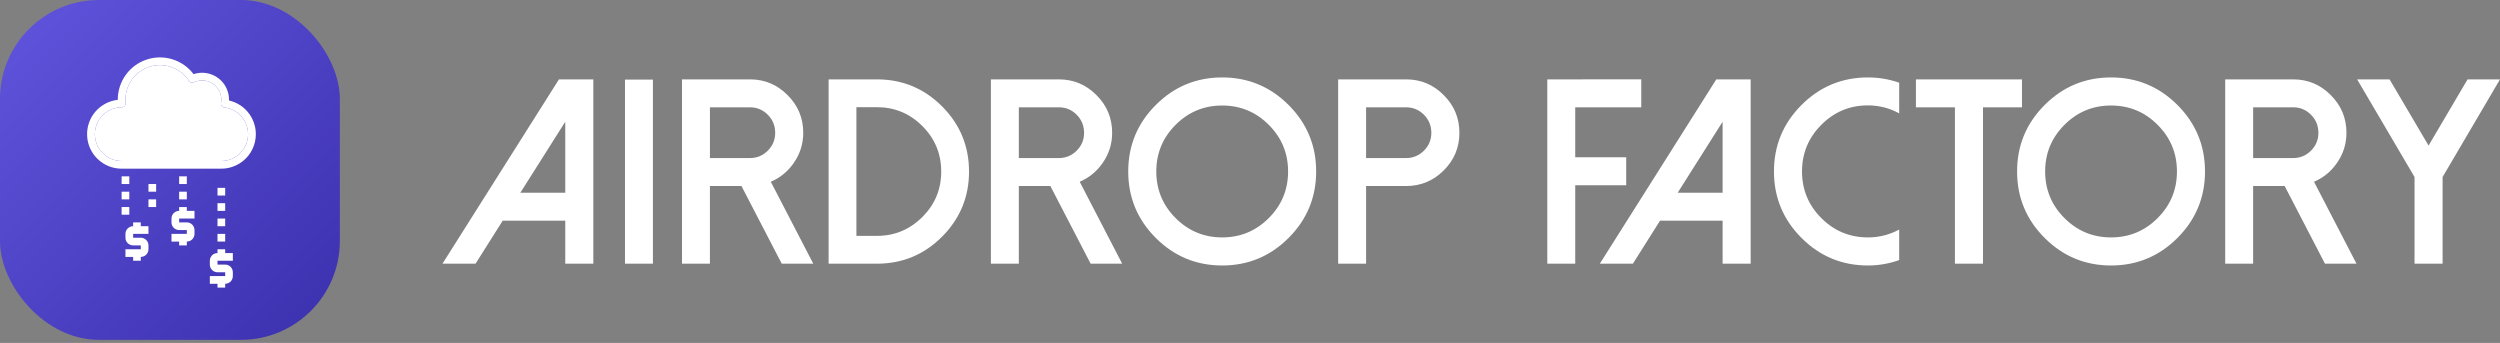 <svg width="226" height="31" viewBox="0 0 226 31" fill="none" xmlns="http://www.w3.org/2000/svg">
<rect x="0" y="0" width="226" height="31" fill="#808080" stroke="none"/>
<path d="M50.53 7.175L40 23.837H42.99L45.445 19.948H51.1V23.837H53.636V7.175H50.53ZM51.1 11.006V17.422H47.039L51.1 11.006ZM59.024 7.198H56.499V23.837H59.024V7.198ZM64.178 14.289V9.701H67.796C68.425 9.701 68.964 9.926 69.414 10.377C69.856 10.827 70.077 11.37 70.077 12.007C70.077 12.635 69.856 13.171 69.414 13.614C68.964 14.064 68.425 14.289 67.796 14.289H64.178ZM69.681 16.431C70.55 16.059 71.252 15.477 71.787 14.685C72.338 13.877 72.613 12.985 72.613 12.007C72.613 10.672 72.14 9.534 71.194 8.595C70.255 7.648 69.123 7.175 67.796 7.175H61.653V23.837H64.177V16.816H67.028L70.67 23.837H73.52L69.681 16.431ZM77.419 21.322L79.28 21.322C80.878 21.322 82.247 20.751 83.388 19.61C84.52 18.477 85.086 17.111 85.086 15.512C85.086 13.905 84.52 12.535 83.388 11.401C82.247 10.26 80.878 9.69 79.28 9.69H77.419V21.322ZM74.906 23.837V7.175H79.28C81.576 7.175 83.539 7.99 85.168 9.62C86.789 11.25 87.6 13.214 87.6 15.512C87.6 17.802 86.789 19.762 85.168 21.392C83.539 23.022 81.576 23.837 79.28 23.837L74.906 23.837ZM92.102 14.289V9.701H95.721C96.349 9.701 96.888 9.926 97.338 10.377C97.78 10.827 98.001 11.37 98.001 12.007C98.001 12.635 97.78 13.171 97.338 13.614C96.888 14.064 96.349 14.289 95.721 14.289H92.102ZM97.606 16.431C98.474 16.059 99.176 15.477 99.712 14.685C100.262 13.877 100.538 12.985 100.538 12.007C100.538 10.672 100.064 9.534 99.118 8.595C98.18 7.648 97.047 7.175 95.721 7.175H89.577V23.837H92.102V16.816H94.953L98.594 23.837H101.445L97.606 16.431ZM106.274 11.285C105.111 12.449 104.529 13.854 104.529 15.5C104.529 17.145 105.111 18.55 106.274 19.715C107.438 20.879 108.842 21.462 110.486 21.462C112.13 21.462 113.534 20.879 114.698 19.715C115.861 18.55 116.443 17.145 116.443 15.5C116.443 13.854 115.861 12.449 114.698 11.285C113.534 10.12 112.13 9.538 110.486 9.538C108.842 9.538 107.438 10.12 106.274 11.285ZM104.482 21.508C102.822 19.847 101.992 17.844 101.992 15.5C101.992 13.156 102.822 11.153 104.482 9.492C106.142 7.831 108.143 7 110.486 7C112.828 7 114.83 7.831 116.49 9.492C118.15 11.153 118.98 13.156 118.98 15.5C118.98 17.844 118.15 19.847 116.49 21.508C114.83 23.169 112.828 24 110.486 24C108.143 24 106.142 23.169 104.482 21.508ZM123.494 14.289L127.113 14.289C127.741 14.289 128.28 14.064 128.73 13.614C129.172 13.171 129.393 12.635 129.393 12.007C129.393 11.37 129.172 10.827 128.73 10.377C128.28 9.926 127.741 9.701 127.113 9.701H123.494V14.289ZM123.494 23.837L120.969 23.837V7.175H127.113C128.439 7.175 129.572 7.648 130.51 8.595C131.457 9.535 131.93 10.672 131.93 12.007C131.93 13.334 131.457 14.468 130.51 15.407C129.572 16.346 128.439 16.816 127.113 16.816H123.494L123.494 23.837ZM139.876 7.175V23.837H142.401V16.746H147.009V14.219H142.401V9.701H148.37V7.174L139.876 7.175ZM155.154 7.175L144.624 23.837H147.614L150.069 19.948H155.724V23.837H158.26V7.175H155.154ZM155.724 11.006V17.422H151.663L155.724 11.006ZM164.648 19.715C163.484 18.551 162.902 17.146 162.902 15.5C162.902 13.854 163.484 12.449 164.648 11.285C165.811 10.113 167.215 9.527 168.86 9.527C169.868 9.527 170.811 9.767 171.687 10.249V7.477C170.772 7.159 169.829 7 168.86 7C166.517 7 164.516 7.831 162.856 9.492C161.196 11.153 160.366 13.156 160.366 15.5C160.366 17.844 161.196 19.847 162.856 21.508C164.516 23.169 166.517 24 168.86 24C169.829 24 170.772 23.837 171.687 23.511V20.751C170.811 21.225 169.868 21.462 168.86 21.462C167.215 21.462 165.811 20.88 164.648 19.715ZM173.2 7.175V9.702H176.725V23.837H179.262V9.702H182.787V7.175H173.2ZM186.627 11.285C185.463 12.449 184.881 13.854 184.881 15.5C184.881 17.145 185.463 18.55 186.627 19.715C187.79 20.879 189.194 21.462 190.839 21.462C192.483 21.462 193.887 20.879 195.05 19.715C196.214 18.55 196.796 17.145 196.796 15.5C196.796 13.854 196.214 12.449 195.05 11.285C193.887 10.12 192.483 9.538 190.839 9.538C189.194 9.538 187.79 10.12 186.627 11.285ZM184.835 21.508C183.175 19.847 182.345 17.844 182.345 15.5C182.345 13.156 183.175 11.153 184.835 9.492C186.495 7.831 188.496 7 190.838 7C193.181 7 195.182 7.831 196.842 9.492C198.502 11.153 199.332 13.156 199.332 15.5C199.332 17.844 198.502 19.847 196.842 21.508C195.182 23.169 193.181 24 190.838 24C188.496 24 186.495 23.169 184.835 21.508ZM203.684 14.289V9.701H207.302C207.931 9.701 208.47 9.926 208.92 10.377C209.362 10.827 209.583 11.37 209.583 12.007C209.583 12.635 209.362 13.171 208.92 13.614C208.47 14.064 207.931 14.289 207.302 14.289H203.684ZM209.187 16.431C210.056 16.059 210.758 15.477 211.293 14.685C211.844 13.877 212.119 12.985 212.119 12.007C212.119 10.672 211.646 9.534 210.7 8.595C209.761 7.648 208.628 7.175 207.302 7.175H201.158V23.837H203.683V16.816H206.534L210.176 23.837H213.026L209.187 16.431ZM223.068 7.175L219.543 13.16L216.017 7.175H213.085L218.274 16.001V23.838H220.811V16.001L226 7.175H223.068Z" fill="white"/>
<rect width="30.723" height="30.723" rx="8.942" fill="url(#paint0_linear_2091_16267)"/>
<path d="M20.702 9.083C20.702 9.057 20.702 9.031 20.702 9.005C20.702 8.361 20.446 7.744 19.991 7.289C19.536 6.834 18.919 6.578 18.275 6.577C18.012 6.577 17.751 6.62 17.502 6.705C17.02 6.067 16.35 5.596 15.587 5.36C14.823 5.124 14.005 5.133 13.247 5.387C12.49 5.642 11.831 6.128 11.364 6.777C10.898 7.426 10.647 8.205 10.648 9.005V9.024C9.855 9.112 9.126 9.501 8.61 10.11C8.095 10.719 7.832 11.503 7.877 12.3C7.921 13.097 8.269 13.847 8.849 14.395C9.429 14.943 10.197 15.248 10.995 15.248H20.009C20.776 15.247 21.516 14.964 22.087 14.453C22.659 13.942 23.023 13.238 23.108 12.475C23.194 11.713 22.996 10.946 22.552 10.32C22.109 9.694 21.45 9.254 20.702 9.083ZM20.009 14.554H10.995C10.676 14.553 10.36 14.489 10.066 14.366C9.772 14.243 9.505 14.063 9.281 13.837C9.056 13.611 8.879 13.342 8.758 13.047C8.637 12.752 8.575 12.436 8.576 12.118C8.577 11.799 8.641 11.483 8.764 11.189C8.887 10.895 9.067 10.628 9.293 10.403C9.519 10.179 9.788 10.001 10.082 9.88C10.377 9.759 10.693 9.697 11.012 9.698C11.06 9.699 11.108 9.689 11.153 9.669C11.197 9.65 11.237 9.621 11.27 9.585C11.303 9.549 11.328 9.506 11.343 9.46C11.358 9.414 11.363 9.365 11.358 9.317C11.348 9.213 11.343 9.109 11.343 9.005C11.343 8.331 11.561 7.675 11.965 7.136C12.369 6.596 12.936 6.202 13.583 6.012C14.229 5.822 14.92 5.847 15.551 6.082C16.182 6.318 16.72 6.752 17.084 7.318C17.13 7.389 17.201 7.441 17.282 7.464C17.363 7.487 17.45 7.48 17.526 7.443C17.76 7.33 18.016 7.271 18.275 7.271C18.735 7.271 19.176 7.454 19.501 7.779C19.826 8.104 20.008 8.545 20.009 9.005C20.009 9.107 19.999 9.209 19.98 9.31C19.972 9.356 19.973 9.404 19.984 9.45C19.995 9.497 20.015 9.54 20.044 9.578C20.072 9.616 20.108 9.648 20.149 9.671C20.19 9.695 20.236 9.71 20.283 9.715C20.897 9.787 21.46 10.091 21.858 10.565C22.255 11.039 22.457 11.646 22.422 12.264C22.387 12.881 22.118 13.462 21.67 13.888C21.221 14.313 20.627 14.552 20.009 14.554Z" fill="white"/>
<path d="M20.009 14.554H10.995C10.676 14.553 10.36 14.489 10.066 14.366C9.772 14.243 9.505 14.063 9.281 13.837C9.056 13.611 8.879 13.342 8.758 13.047C8.637 12.752 8.575 12.436 8.576 12.118C8.577 11.799 8.641 11.483 8.764 11.189C8.887 10.895 9.067 10.628 9.293 10.403C9.519 10.179 9.788 10.001 10.082 9.88C10.377 9.759 10.693 9.697 11.012 9.698C11.06 9.699 11.108 9.689 11.153 9.669C11.197 9.65 11.237 9.621 11.27 9.585C11.303 9.549 11.328 9.506 11.343 9.46C11.358 9.414 11.363 9.365 11.358 9.317C11.348 9.213 11.343 9.109 11.343 9.005C11.343 8.331 11.561 7.675 11.965 7.136C12.369 6.596 12.936 6.202 13.583 6.012C14.229 5.822 14.92 5.847 15.551 6.082C16.182 6.318 16.72 6.752 17.084 7.318C17.13 7.389 17.201 7.441 17.282 7.464C17.363 7.487 17.45 7.48 17.526 7.443C17.76 7.33 18.016 7.271 18.275 7.271C18.735 7.271 19.176 7.454 19.501 7.779C19.826 8.104 20.008 8.545 20.009 9.005C20.009 9.107 19.999 9.209 19.98 9.31C19.972 9.356 19.973 9.404 19.984 9.45C19.995 9.497 20.015 9.54 20.044 9.578C20.072 9.616 20.108 9.648 20.149 9.671C20.19 9.695 20.236 9.71 20.283 9.715C20.897 9.787 21.46 10.091 21.858 10.565C22.255 11.039 22.457 11.646 22.422 12.264C22.387 12.881 22.118 13.462 21.67 13.888C21.221 14.313 20.627 14.552 20.009 14.554Z" fill="white"/>
<path d="M12.728 20.104H12.034V20.45C11.851 20.45 11.674 20.523 11.544 20.654C11.414 20.784 11.341 20.96 11.341 21.144V21.491C11.341 21.675 11.414 21.851 11.544 21.981C11.674 22.111 11.851 22.184 12.034 22.184H12.728V22.531H11.341V23.225H12.034V23.572H12.728V23.225C12.912 23.225 13.088 23.152 13.218 23.022C13.348 22.892 13.421 22.715 13.421 22.531V22.184C13.421 22 13.348 21.824 13.218 21.694C13.088 21.564 12.912 21.491 12.728 21.491H12.034V21.144H13.421V20.45H12.728V20.104Z" fill="white"/>
<path d="M16.889 18.716H16.195V19.063C16.012 19.063 15.835 19.136 15.705 19.266C15.575 19.396 15.502 19.573 15.502 19.757V20.104C15.502 20.288 15.575 20.464 15.705 20.594C15.835 20.724 16.012 20.797 16.195 20.797H16.889V21.144H15.502V21.838H16.195V22.185H16.889V21.838C17.073 21.838 17.249 21.765 17.379 21.635C17.509 21.505 17.582 21.328 17.582 21.144V20.797C17.582 20.613 17.509 20.437 17.379 20.307C17.249 20.177 17.073 20.104 16.889 20.104H16.195V19.757H17.582V19.063H16.889V18.716Z" fill="white"/>
<path d="M20.356 22.532H19.662V22.878C19.479 22.878 19.302 22.951 19.172 23.081C19.042 23.212 18.969 23.388 18.969 23.572V23.919C18.969 24.103 19.042 24.279 19.172 24.409C19.302 24.539 19.479 24.613 19.662 24.613H20.356V24.959H18.969V25.653H19.662V26H20.356V25.653C20.54 25.653 20.716 25.58 20.846 25.45C20.976 25.32 21.049 25.143 21.049 24.959V24.613C21.049 24.428 20.976 24.252 20.846 24.122C20.716 23.992 20.54 23.919 20.356 23.919H19.662V23.572H21.049V22.878H20.356V22.532Z" fill="white"/>
<path d="M11.688 15.942H10.994V16.636H11.688V15.942Z" fill="white"/>
<path d="M11.688 17.329H10.994V18.023H11.688V17.329Z" fill="white"/>
<path d="M11.688 18.716H10.994V19.41H11.688V18.716Z" fill="white"/>
<path d="M14.115 16.635H13.422V17.329H14.115V16.635Z" fill="white"/>
<path d="M16.889 15.942H16.195V16.636H16.889V15.942Z" fill="white"/>
<path d="M14.115 18.023H13.422V18.716H14.115V18.023Z" fill="white"/>
<path d="M16.889 17.329H16.195V18.023H16.889V17.329Z" fill="white"/>
<path d="M20.356 16.982H19.662V17.676H20.356V16.982Z" fill="white"/>
<path d="M20.356 18.369H19.662V19.063H20.356V18.369Z" fill="white"/>
<path d="M20.356 19.757H19.662V20.45H20.356V19.757Z" fill="white"/>
<path d="M20.356 21.144H19.662V21.837H20.356V21.144Z" fill="white"/>
<defs>
<linearGradient id="paint0_linear_2091_16267" x1="0" y1="0" x2="31" y2="31" gradientUnits="userSpaceOnUse">
<stop stop-color="#6155DE"/>
<stop offset="1" stop-color="#3A2FAC"/>
</linearGradient>
</defs>
</svg>
